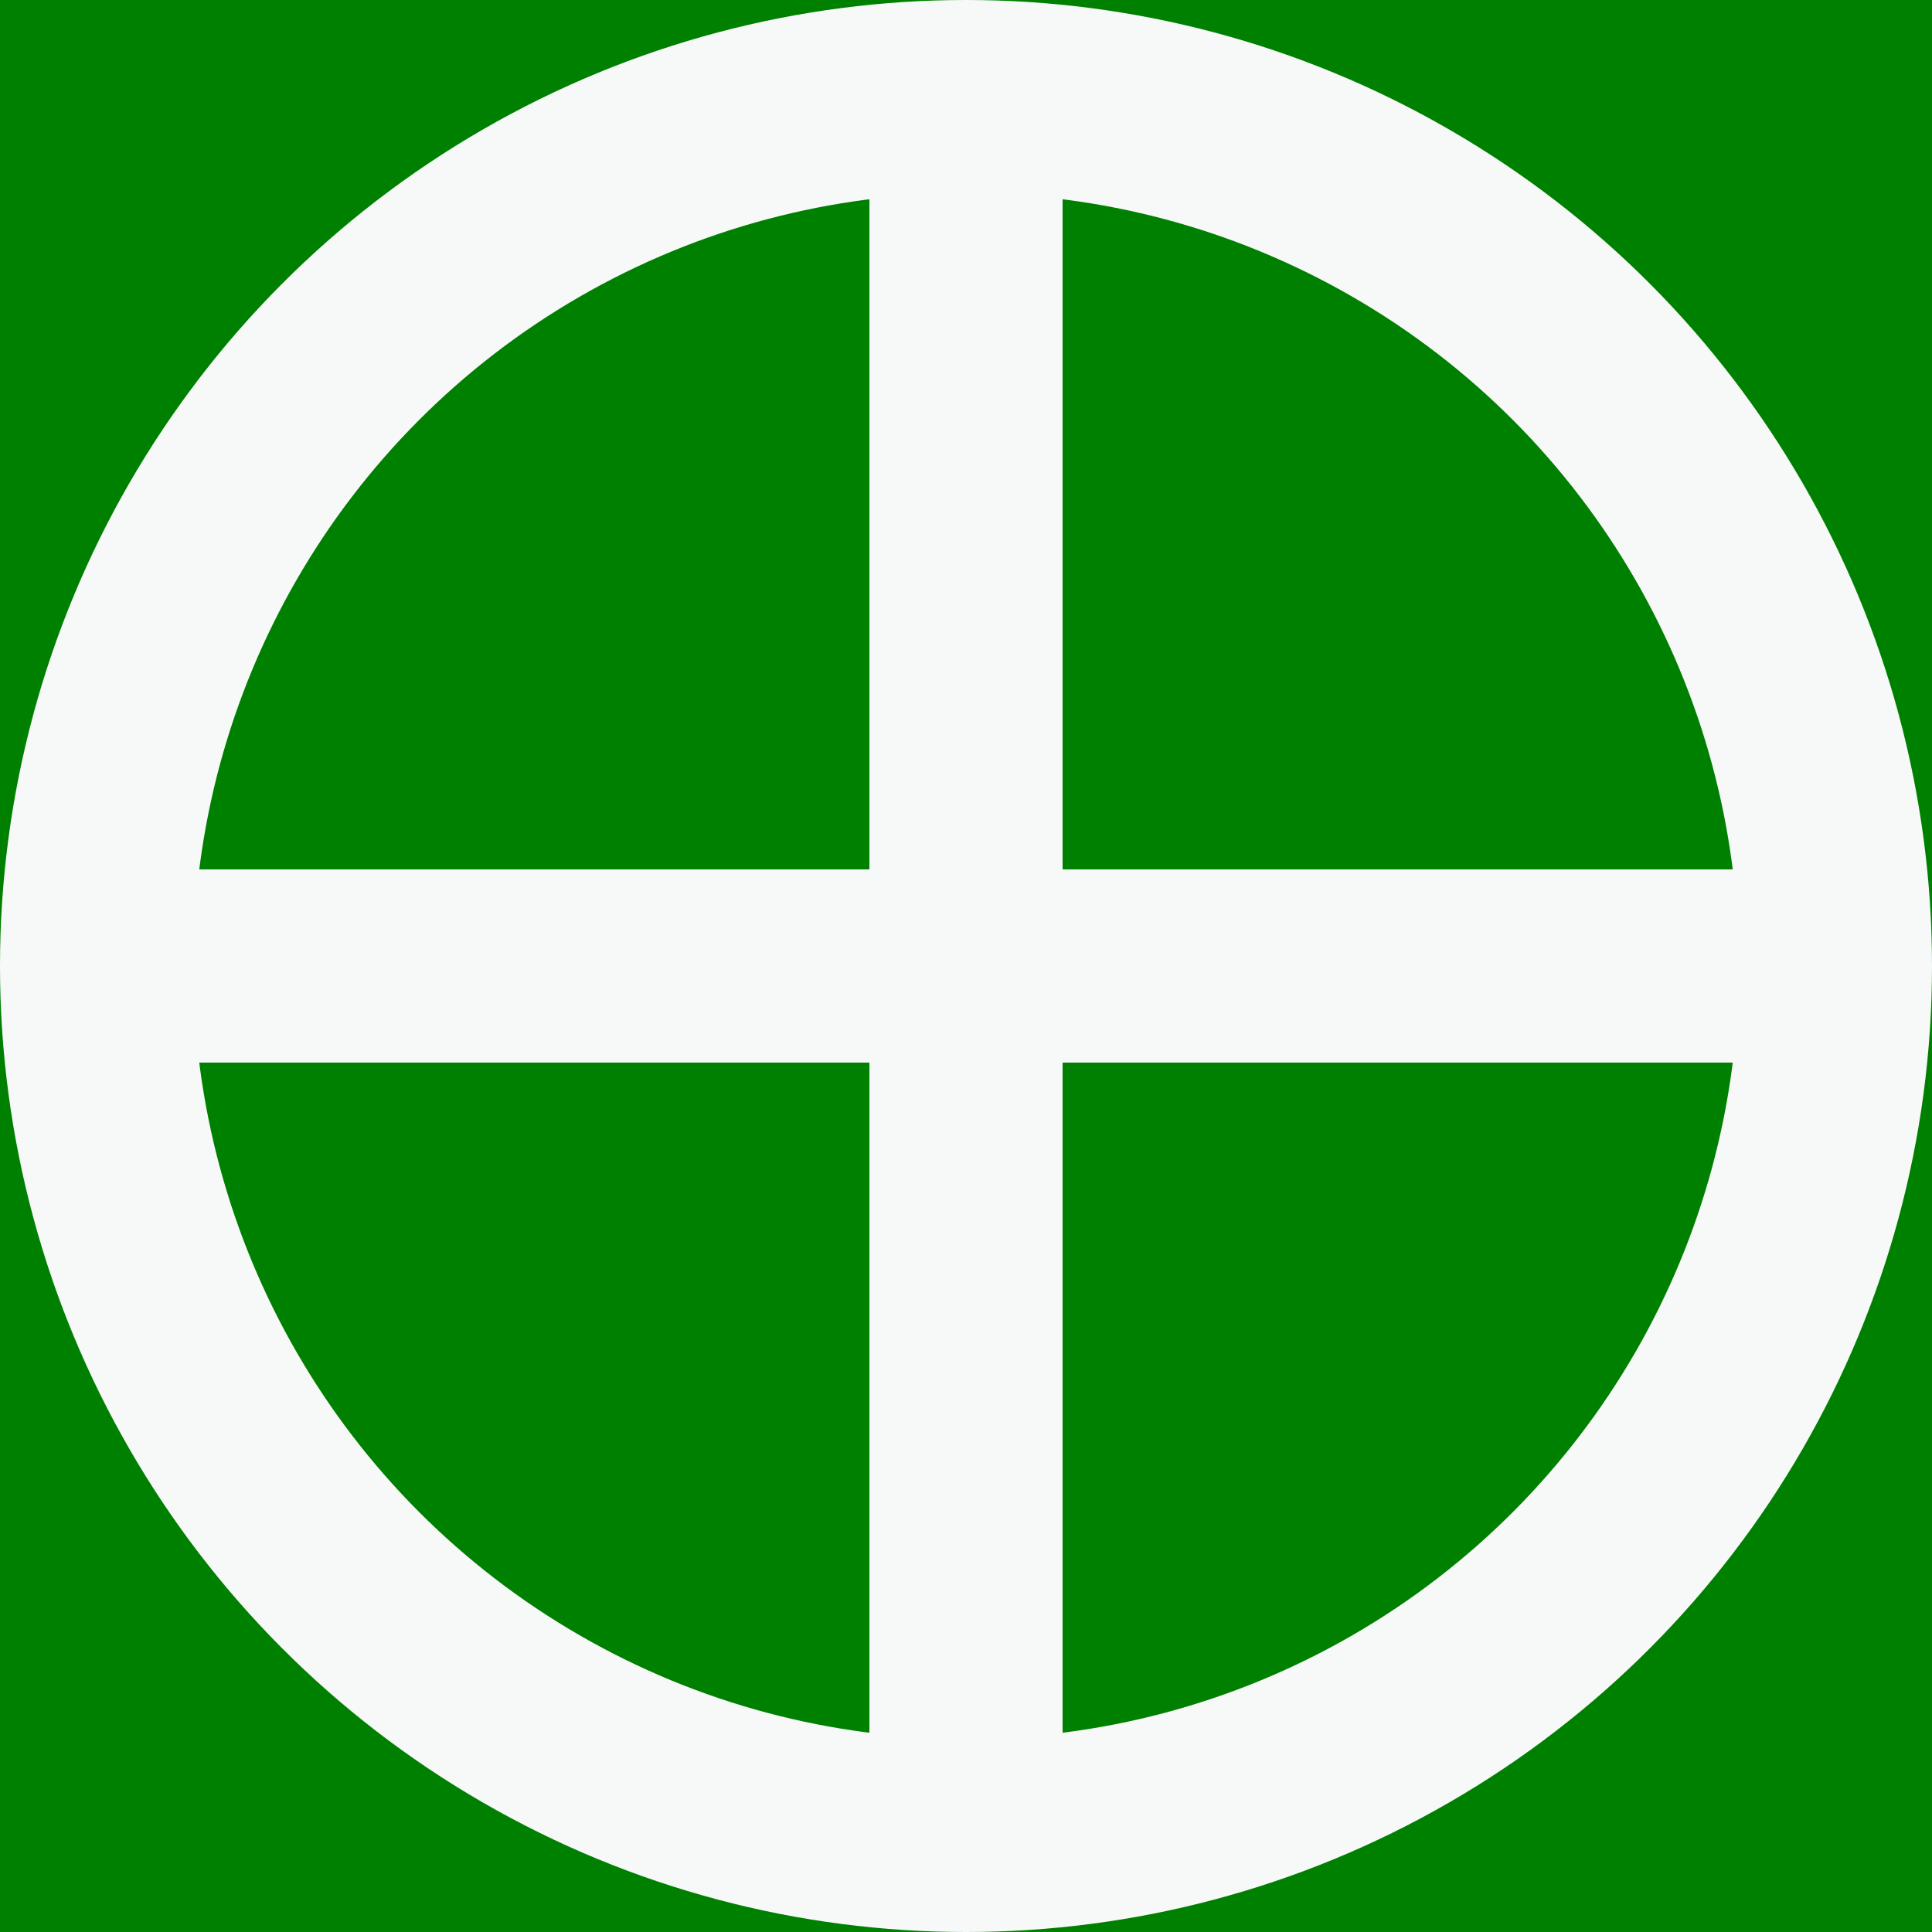 <svg width="40" height="40" xmlns="http://www.w3.org/2000/svg">
  <rect width="40" height="40" fill="green" /> 
  <circle r="18" cx="20" cy="20" stroke-width="4" stroke="#f7f9f9" fill-opacity="0"/>
  <line x1="20" y1="2" x2="20" y2="38" stroke-width="4" stroke="#f7f9f9" />
  <line x1="2" y1="20" x2="38" y2="20" stroke-width="4" stroke="#f7f9f9" />
</svg>
